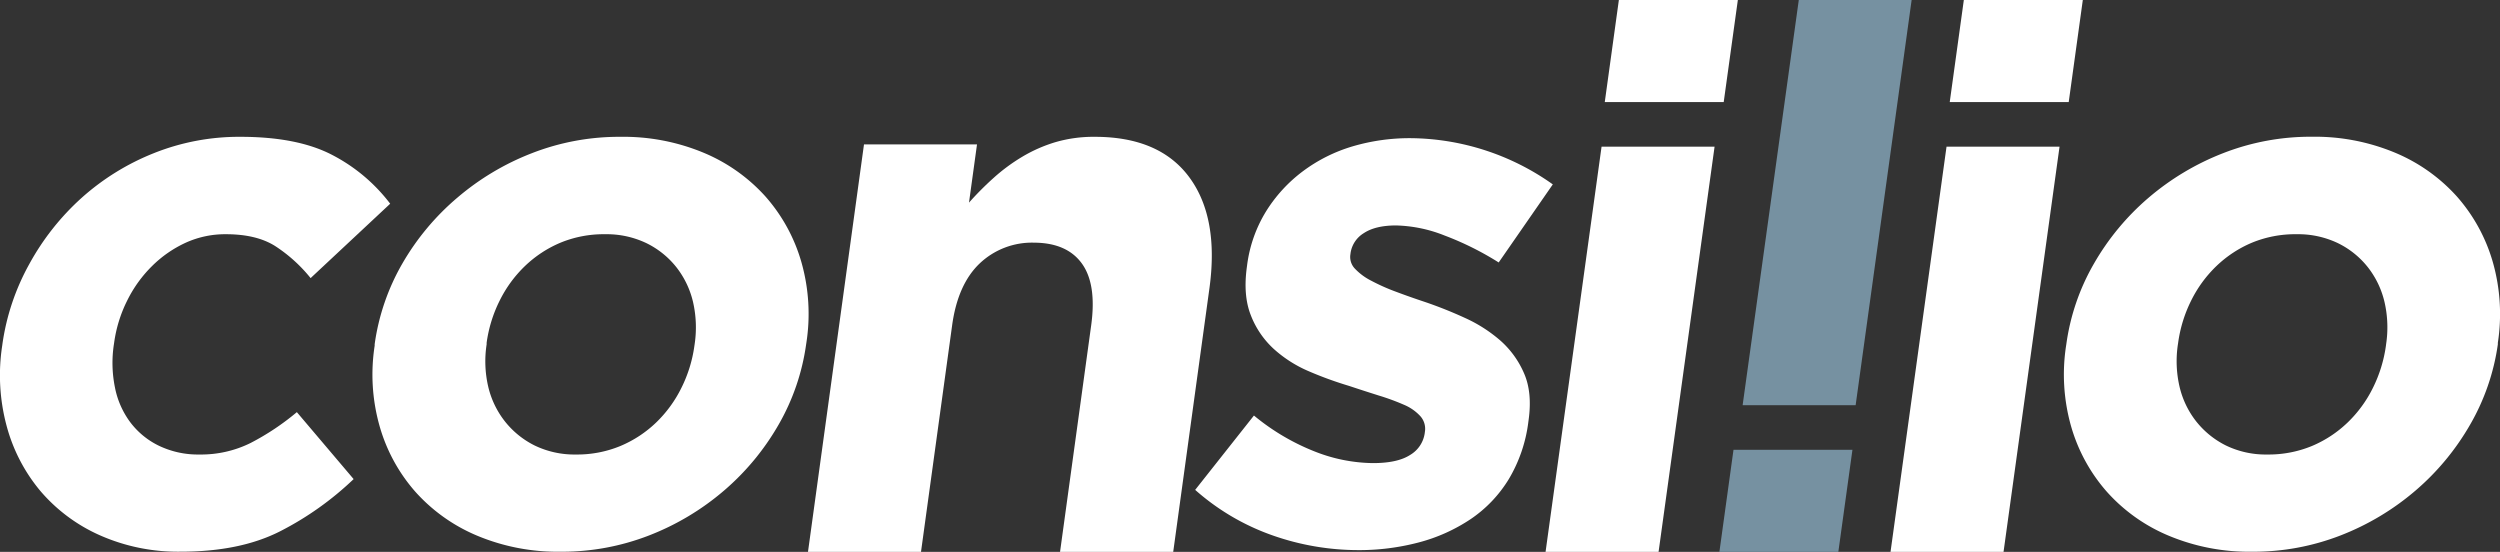 <svg viewBox="0 0 649.05 143.27" xmlns="http://www.w3.org/2000/svg"><rect x="0" y="0" width="649.05" height="143.27" fill="#333333" stroke="none"/><g fill="#fff"><path d="m72.75 137.92q-10.41 5.31-25.84 5.31a50.05 50.05 0 0 1 -20.91-4.23 43.39 43.39 0 0 1 -15.49-11.5 44 44 0 0 1 -8.81-17 50.63 50.63 0 0 1 -1.13-20.74l.05-.38a60.11 60.11 0 0 1 7-20.85 65.29 65.29 0 0 1 13.59-17.18 63 63 0 0 1 18.72-11.58 59.61 59.61 0 0 1 22.5-4.25q14.67 0 23.67 4.63a44.68 44.68 0 0 1 15.2 12.74l-20.66 19.31a39.17 39.17 0 0 0 -9.17-8.3q-4.87-3.09-12.79-3.09a24.76 24.76 0 0 0 -10.44 2.19 30.43 30.43 0 0 0 -8.77 6.08 33.18 33.18 0 0 0 -6.47 9 35 35 0 0 0 -3.37 10.92l-.06.39a32 32 0 0 0 .27 11.19 22.25 22.25 0 0 0 4 9.07 20.47 20.47 0 0 0 7.45 6.09 23.45 23.45 0 0 0 10.52 2.26 28.93 28.93 0 0 0 13.26-3 65.42 65.42 0 0 0 12-8l14.74 17.38a80.58 80.58 0 0 1 -19.06 13.54z"/><path d="m202.1 110.32a65.2 65.2 0 0 1 -14.17 17.08 67.14 67.14 0 0 1 -19.39 11.6 62.41 62.41 0 0 1 -23 4.24 54.13 54.13 0 0 1 -21.62-4.15 44.6 44.6 0 0 1 -16.06-11.39 43.94 43.94 0 0 1 -9.29-17 49.09 49.09 0 0 1 -1.3-20.95v-.38a57.73 57.73 0 0 1 7.19-20.95 65 65 0 0 1 14.24-17.07 67.07 67.07 0 0 1 19.39-11.58 62.37 62.37 0 0 1 23-4.25 54.13 54.13 0 0 1 21.62 4.15 44.72 44.72 0 0 1 16.06 11.39 44 44 0 0 1 9.29 17 49.05 49.05 0 0 1 1.29 20.94l-.06.39a57.75 57.75 0 0 1 -7.19 20.93zm-21.76-20.94a29.53 29.53 0 0 0 -.4-10.91 23.18 23.18 0 0 0 -4.32-9.07 22.49 22.49 0 0 0 -7.81-6.28 23.88 23.88 0 0 0 -10.68-2.31 29.43 29.43 0 0 0 -11.6 2.19 30.2 30.2 0 0 0 -9.25 6.08 32.26 32.26 0 0 0 -6.57 9 35 35 0 0 0 -3.37 10.92v.39a29.07 29.07 0 0 0 .39 10.9 23.1 23.1 0 0 0 4.33 9.08 22.69 22.69 0 0 0 7.71 6.27 23.67 23.67 0 0 0 10.72 2.36 29.4 29.4 0 0 0 11.6-2.22 30.27 30.27 0 0 0 9.26-6.09 32.43 32.43 0 0 0 6.56-9 35 35 0 0 0 3.37-10.91z"/><path d="m275.21 143.27 8.09-58.86q1.45-10.64-2.43-16t-12.38-5.41a19.72 19.72 0 0 0 -14.16 5.41q-5.67 5.42-7.13 16l-8.09 58.86h-29.34l14.54-105.78h29.34l-2.08 15.12a79.4 79.4 0 0 1 6.43-6.46 47.51 47.51 0 0 1 7.41-5.46 38.22 38.22 0 0 1 8.59-3.78 35.35 35.35 0 0 1 10.23-1.39q16.77 0 24.52 10.48t5.25 28.79l-9.41 68.48z"/><path d="m391.7 124.41a33.62 33.62 0 0 1 -9.84 10.33 44.59 44.59 0 0 1 -13.5 6.08 60.67 60.67 0 0 1 -15.83 2 67.26 67.26 0 0 1 -22-3.77 60.47 60.47 0 0 1 -20.24-11.87l15.26-19.3a58.05 58.05 0 0 0 15.59 9.26 42.25 42.25 0 0 0 15.3 3.09c4.25 0 7.46-.7 9.66-2.12a7.82 7.82 0 0 0 3.78-5.6l.05-.39a4.9 4.9 0 0 0 -1.16-4.05 12.16 12.16 0 0 0 -4.31-3 59.46 59.46 0 0 0 -6.46-2.37c-2.46-.78-5.05-1.61-7.75-2.51a96.18 96.18 0 0 1 -10.38-3.77 32.56 32.56 0 0 1 -9.13-5.79 23.19 23.19 0 0 1 -6-8.78q-2.07-5.22-1-12.74l.05-.39a35.12 35.12 0 0 1 5-14 38.16 38.16 0 0 1 9.56-10.33 41 41 0 0 1 12.8-6.39 52.41 52.41 0 0 1 15.06-2.13 64.56 64.56 0 0 1 36.93 12l-14.05 20.27a77.91 77.91 0 0 0 -14.06-7 36.32 36.32 0 0 0 -12.57-2.61c-3.61 0-6.4.68-8.39 2a7.3 7.3 0 0 0 -3.43 5.11l-.05.39a4.39 4.39 0 0 0 1.21 3.76 15.45 15.45 0 0 0 4.2 3.09 51.33 51.33 0 0 0 6.26 2.8c2.39.9 4.93 1.8 7.64 2.7a109.41 109.41 0 0 1 10.41 4.15 37.58 37.58 0 0 1 9.22 5.89 24 24 0 0 1 6.14 8.49q2.19 5 1.18 12.17l-.05.38a38.11 38.11 0 0 1 -5.1 14.95z"/><path d="m401.26 143.27 14.54-105.2h29.34l-14.54 105.2zm15.37-116.77 3.66-26.5h30.89l-3.67 26.5z"/><path d="m490.82 143.27 14.54-105.2h29.34l-14.54 105.2zm15.37-116.77 3.66-26.5h30.89l-3.66 26.5z"/><path d="m641.25 110.32a65.24 65.24 0 0 1 -14.18 17.08 67.14 67.14 0 0 1 -19.39 11.6 62.41 62.41 0 0 1 -23 4.24 54.08 54.08 0 0 1 -21.61-4.15 44.43 44.43 0 0 1 -16.07-11.4 44 44 0 0 1 -9.3-17 49.25 49.25 0 0 1 -1.3-20.95l.06-.38a57.36 57.36 0 0 1 7.19-20.95 65.2 65.2 0 0 1 14.17-17.08 67.34 67.34 0 0 1 19.39-11.58 62.42 62.42 0 0 1 23-4.25 54.08 54.08 0 0 1 21.61 4.15 44.76 44.76 0 0 1 16.08 11.41 44.11 44.11 0 0 1 9.29 17 49.21 49.21 0 0 1 1.3 20.94v.39a57.75 57.75 0 0 1 -7.24 20.93zm-21.77-20.94a29.32 29.32 0 0 0 -.4-10.91 23.18 23.18 0 0 0 -4.32-9.07 22.45 22.45 0 0 0 -7.8-6.28 23.88 23.88 0 0 0 -10.68-2.31 29.45 29.45 0 0 0 -11.61 2.19 30.2 30.2 0 0 0 -9.25 6.08 32.26 32.26 0 0 0 -6.57 9 35.23 35.23 0 0 0 -3.36 10.92l-.06.39a29.27 29.27 0 0 0 .4 10.9 23.08 23.08 0 0 0 4.32 9.08 22.78 22.78 0 0 0 7.71 6.27 23.67 23.67 0 0 0 10.77 2.36 29.45 29.45 0 0 0 11.61-2.22 30.22 30.22 0 0 0 9.25-6.09 32.26 32.26 0 0 0 6.57-9 35.52 35.52 0 0 0 3.37-10.91z"/></g><path d="m496.3 0-14.54 105.2h-29.34l14.58-105.2zm-15.37 116.78-3.66 26.49h-30.88l3.66-26.49z" fill="#7691a1"/></svg>
